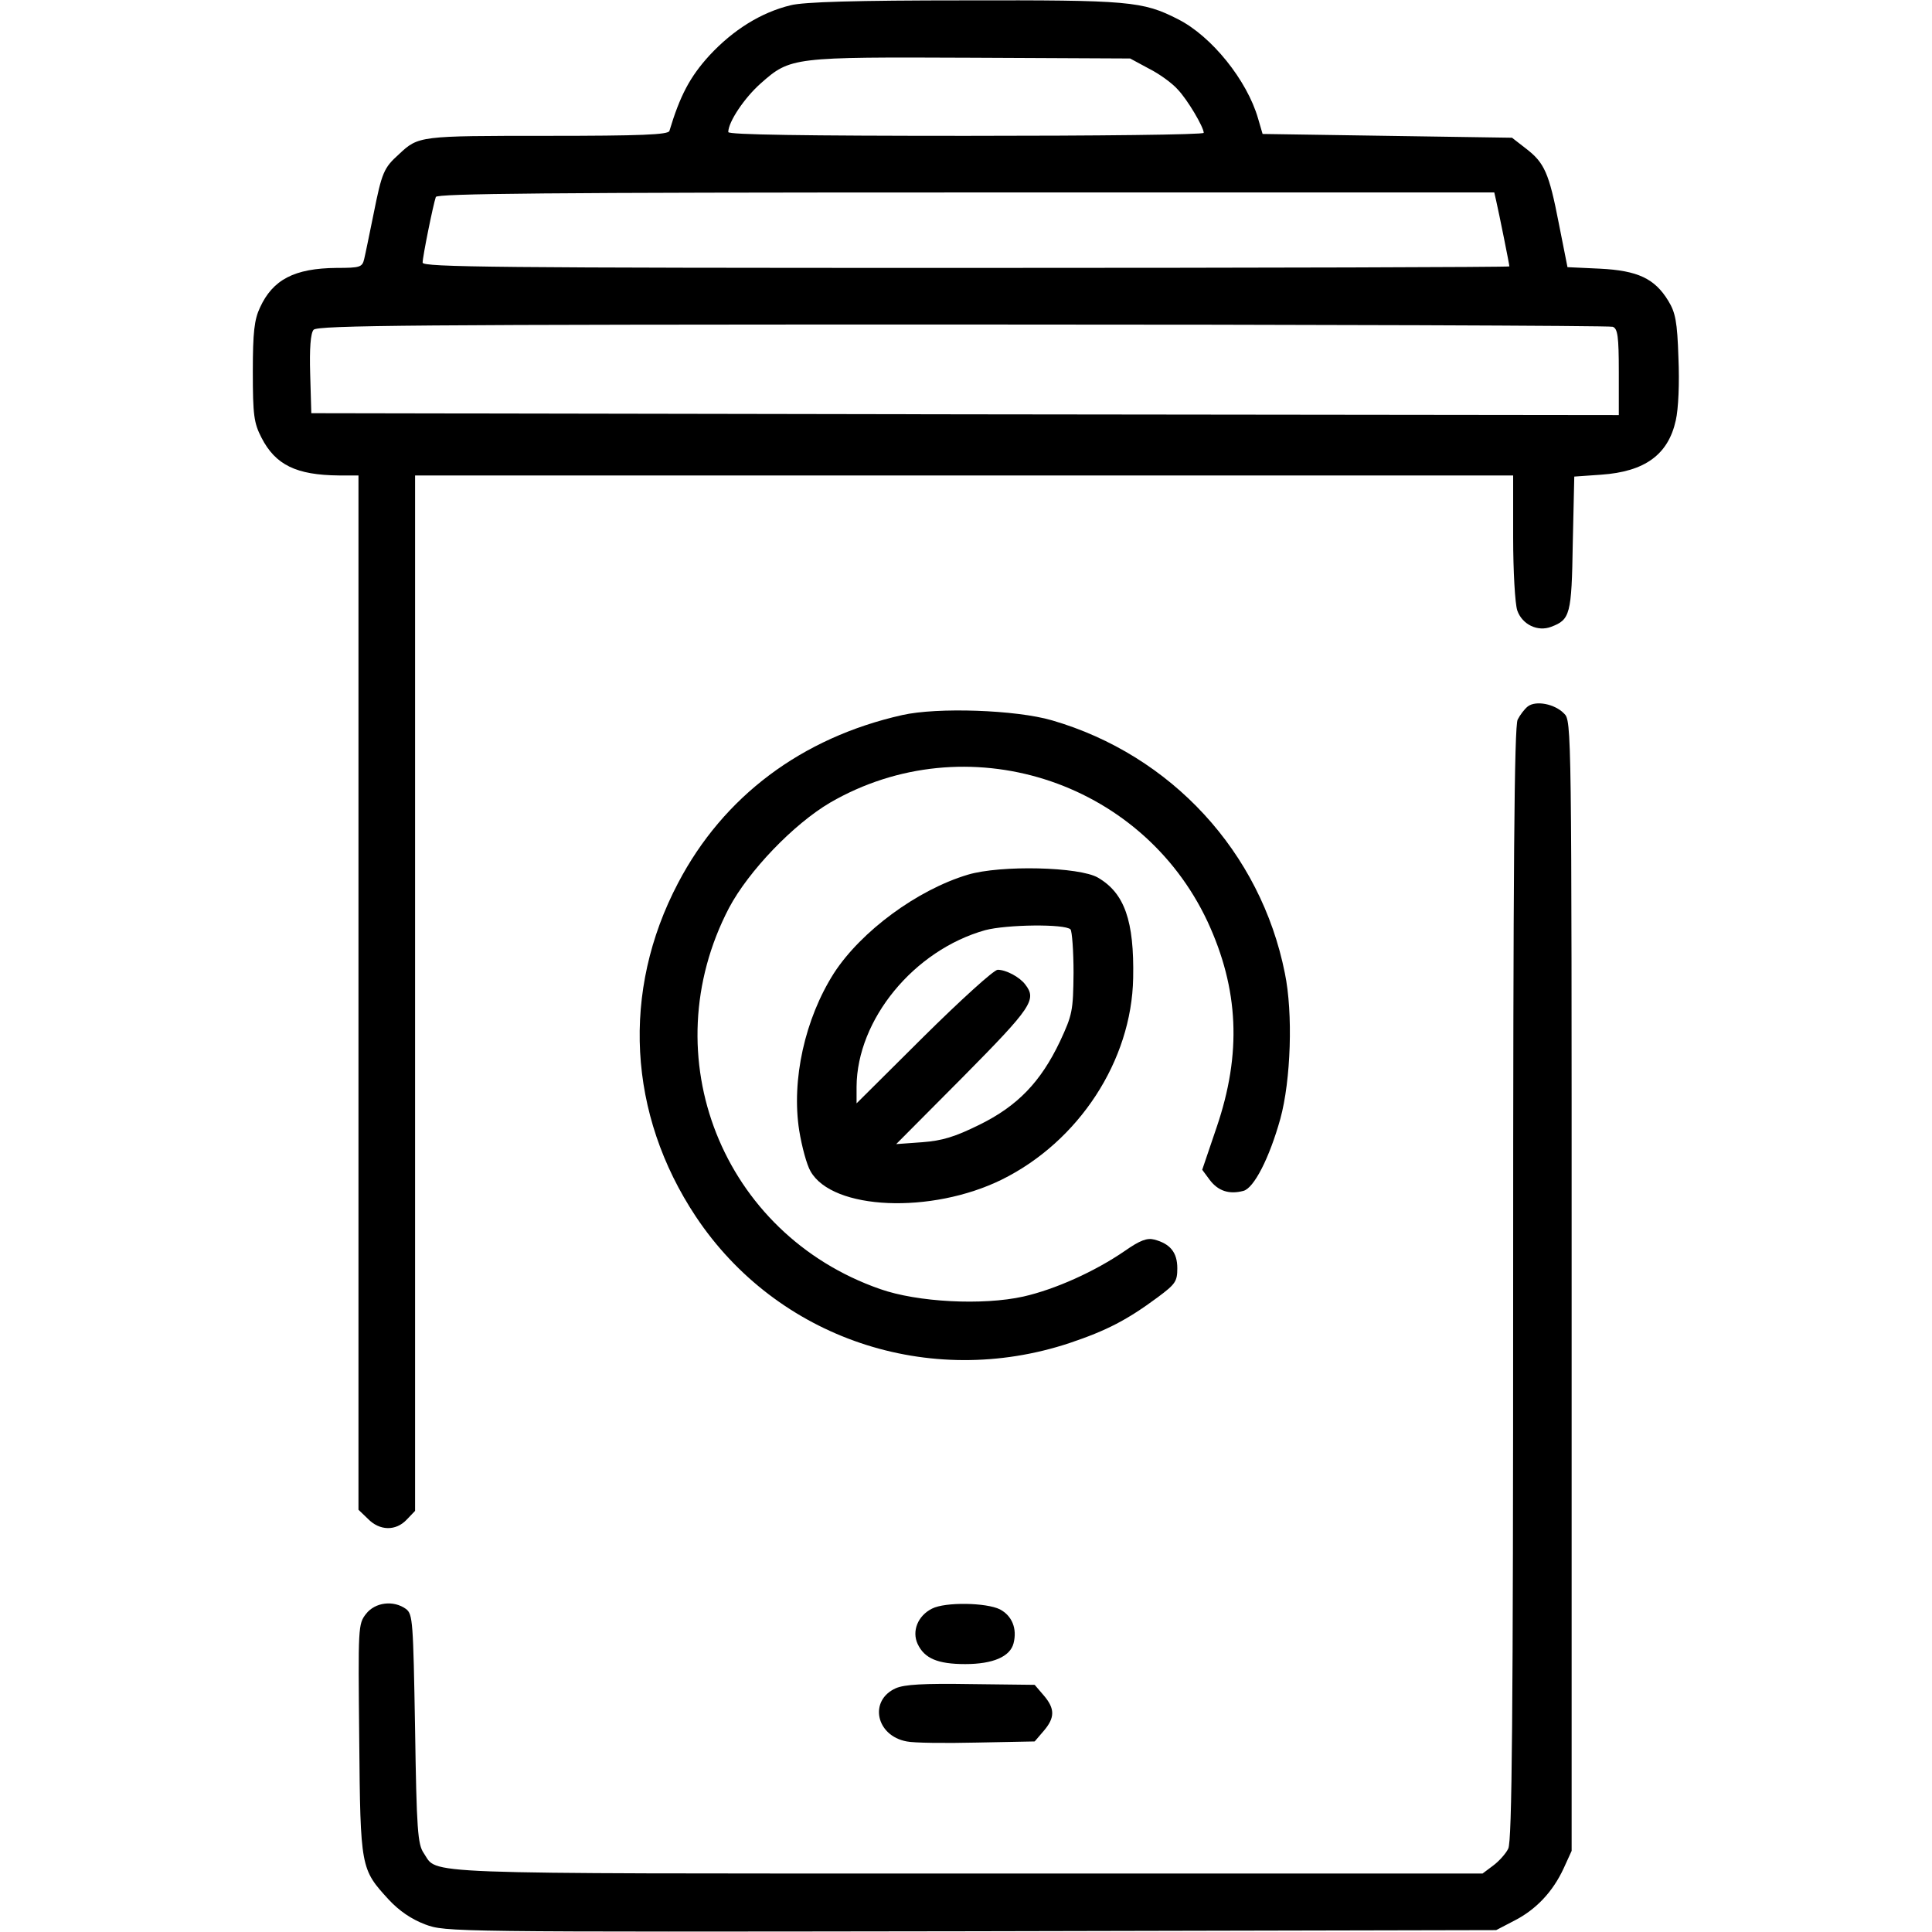 <?xml version="1.0" standalone="no"?>
<!DOCTYPE svg PUBLIC "-//W3C//DTD SVG 20010904//EN"
 "http://www.w3.org/TR/2001/REC-SVG-20010904/DTD/svg10.dtd">
<svg version="1.0" xmlns="http://www.w3.org/2000/svg"
 width="512pt" height="512pt" viewBox="0 0 512 512"
 preserveAspectRatio="xMidYMid meet">
<g transform="translate(0,512) scale(0.1,-0.1)"
fill="#000000" stroke="none">
<path d="M2095 5106 c-78 -19 -152 -65 -215 -133 -52 -57 -78 -107 -106 -200
-3 -10 -76 -13 -324 -13 -339 0 -341 0 -393 -49 -40 -36 -45 -48 -67 -158 -11
-54 -22 -108 -25 -120 -5 -21 -11 -23 -73 -23 -112 -1 -169 -31 -203 -105 -15
-32 -19 -65 -19 -170 0 -116 3 -136 23 -175 37 -72 92 -99 205 -100 l52 0 0
-1370 0 -1371 25 -24 c31 -32 74 -33 103 -2 l22 23 0 1372 0 1372 1455 0 1455
0 0 -164 c0 -89 5 -177 11 -194 13 -37 54 -57 90 -43 50 19 54 32 57 221 l4
177 71 5 c116 8 178 53 198 144 7 30 10 99 7 166 -3 96 -8 120 -27 151 -36 59
-81 80 -181 85 l-86 4 -23 116 c-26 134 -38 161 -88 199 l-36 28 -331 5 -330
5 -12 41 c-29 101 -123 218 -212 263 -94 48 -129 51 -567 50 -285 0 -425 -4
-460 -13z m950 -168 c28 -14 62 -39 76 -55 26 -27 69 -100 69 -115 0 -5 -283
-8 -630 -8 -429 0 -630 3 -630 10 0 27 43 91 86 129 79 70 85 70 559 68 l420
-2 50 -27z m920 -350 c8 -35 35 -169 35 -174 0 -2 -648 -4 -1440 -4 -1244 0
-1440 2 -1440 14 0 16 28 154 35 174 3 9 293 12 1404 12 l1401 0 5 -22z m309
-334 c13 -5 16 -25 16 -120 l0 -114 -1732 2 -1733 3 -3 104 c-2 67 1 108 9
117 10 12 270 14 1719 14 940 0 1715 -3 1724 -6z"/>
<path d="M4049 3248 c-9 -7 -21 -23 -27 -35 -9 -16 -12 -394 -12 -1495 0
-1149 -3 -1478 -13 -1497 -6 -13 -25 -34 -40 -45 l-28 -21 -1368 0 c-1485 0
-1399 -3 -1438 54 -16 23 -19 62 -23 329 -5 286 -6 304 -24 318 -33 24 -82 18
-106 -13 -21 -27 -21 -34 -18 -333 3 -342 4 -343 78 -424 28 -30 60 -52 97
-66 54 -20 64 -20 1446 -18 l1392 3 48 25 c57 29 102 76 131 139 l21 46 0
1497 c0 1485 0 1498 -20 1517 -25 26 -75 35 -96 19z"/>
<path d="M2391 3225 c-267 -60 -474 -216 -594 -445 -151 -287 -133 -613 47
-884 215 -323 618 -459 991 -335 98 33 152 61 233 121 47 35 52 42 52 77 0 42
-19 65 -61 76 -19 5 -38 -2 -78 -30 -80 -55 -185 -102 -269 -121 -108 -24
-281 -15 -380 20 -418 146 -605 617 -400 1010 52 98 171 222 268 279 359 208
823 62 1000 -315 83 -179 91 -350 24 -546 l-38 -112 20 -27 c22 -29 51 -39 89
-29 28 7 69 87 98 191 28 102 34 280 12 386 -64 321 -301 578 -617 670 -96 28
-304 35 -397 14z"/>
<path d="M2565 2802 c-134 -40 -283 -150 -355 -261 -77 -121 -113 -283 -92
-417 7 -43 20 -91 30 -108 58 -103 320 -114 507 -22 204 101 344 315 348 534
3 152 -23 225 -93 266 -49 29 -258 34 -345 8z m272 -145 c4 -5 8 -57 8 -115
-1 -101 -3 -111 -36 -182 -51 -107 -112 -171 -214 -221 -65 -32 -98 -42 -151
-46 l-69 -5 178 179 c182 184 195 204 164 244 -15 20 -51 39 -73 39 -10 0 -98
-80 -196 -177 l-178 -177 0 44 c1 178 152 362 341 415 57 15 211 17 226 2z"/>
<path d="M2470 857 c-38 -19 -54 -60 -38 -94 18 -38 53 -53 126 -53 74 0 119
20 128 55 10 39 -4 73 -36 90 -36 18 -145 20 -180 2z"/>
<path d="M2374 646 c-72 -32 -53 -126 29 -141 18 -4 102 -5 186 -3 l153 3 24
28 c30 35 30 59 0 94 l-24 28 -169 2 c-126 2 -176 -1 -199 -11z"/>
</g>
</svg>
